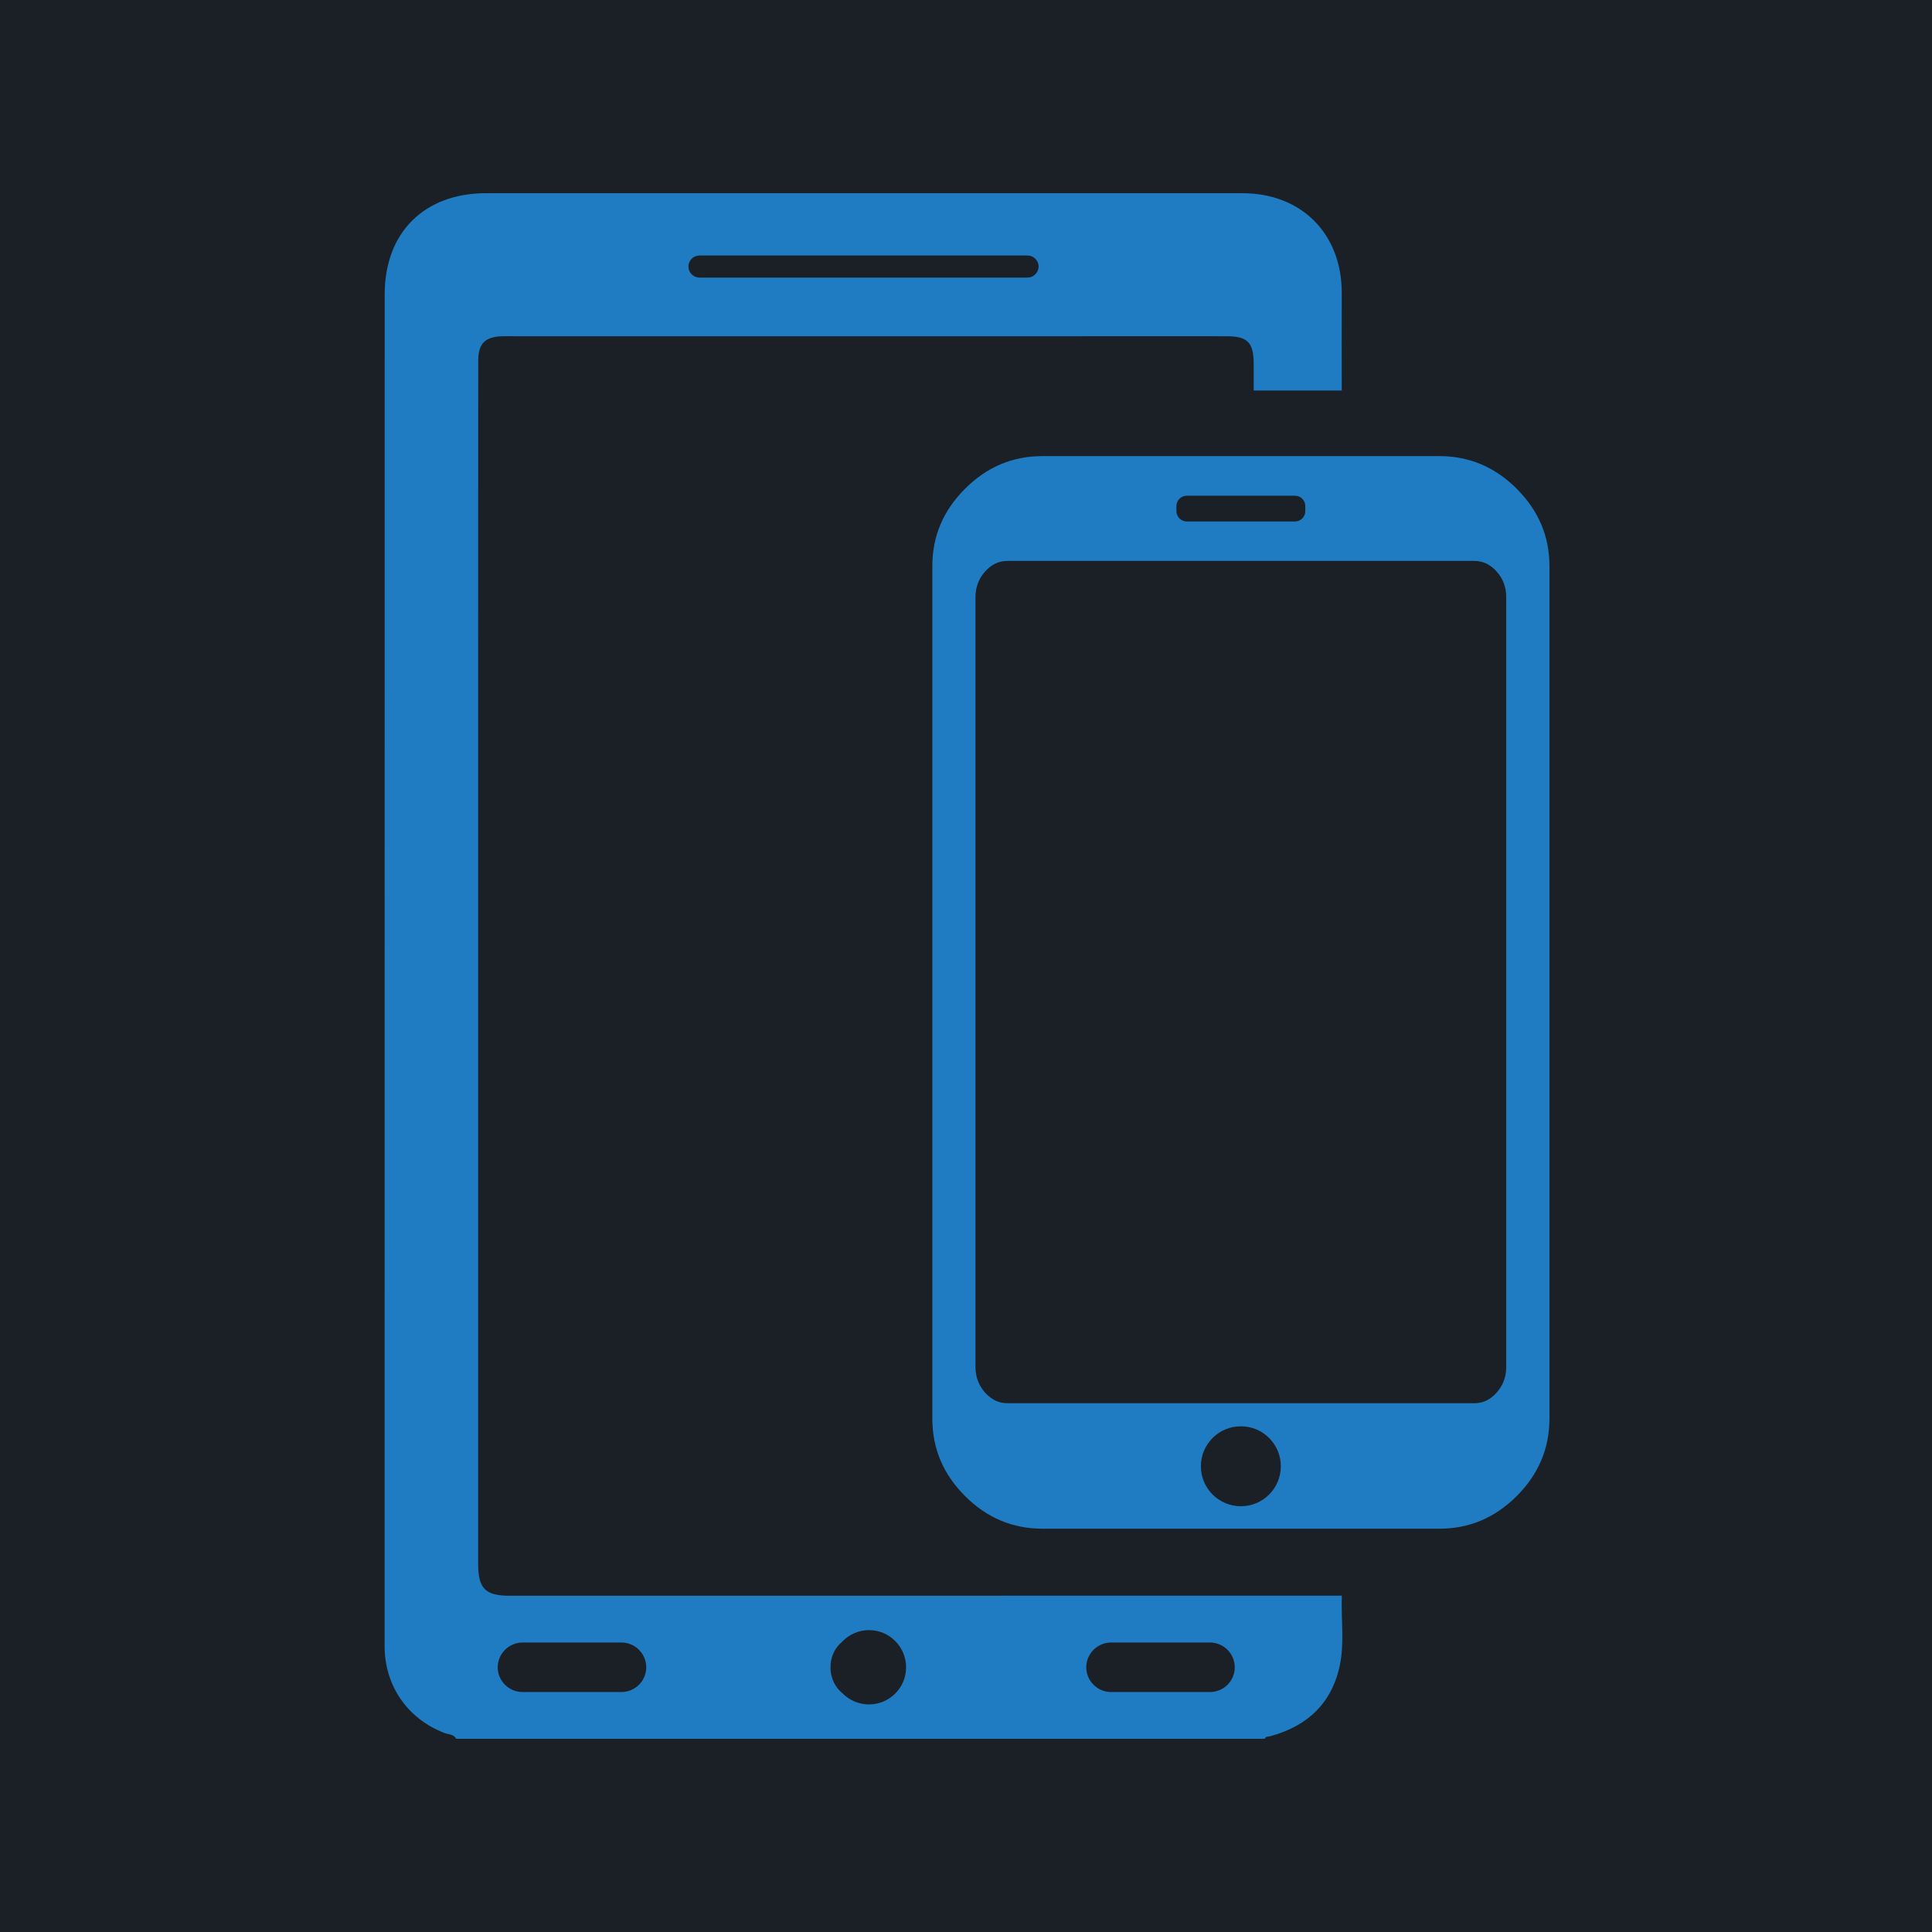 <svg xmlns="http://www.w3.org/2000/svg" xmlns:xlink="http://www.w3.org/1999/xlink" width="500" zoomAndPan="magnify" viewBox="0 0 375 375" height="500" preserveAspectRatio="xMidYMid meet" version="1.0"><defs><clipPath id="b1926aa393"><path d="M 74 37.5 L 261 37.5 L 261 337.5 L 74 337.5 Z M 74 37.5 " clip-rule="nonzero"/></clipPath></defs><rect x="-37.5" width="450" fill="#ffffff" y="-37.5" height="450" fill-opacity="1"/><rect x="-37.5" width="450" fill="#1a2026" y="-37.5" height="450" fill-opacity="1"/><path fill="#207cc2" d="M 292.355 265.328 C 292.355 267.234 291.762 268.875 290.527 270.266 C 290.074 270.797 289.574 271.203 289.059 271.547 C 288.184 272.094 287.23 272.359 286.168 272.359 L 195.527 272.359 C 194.199 272.359 193.012 271.922 191.98 271.047 C 191.699 270.828 191.434 270.562 191.168 270.266 C 189.949 268.875 189.34 267.234 189.34 265.328 L 189.34 115.906 C 189.34 114 189.949 112.359 191.168 110.969 C 192.402 109.578 193.855 108.875 195.527 108.875 L 286.168 108.875 C 287.855 108.875 289.309 109.578 290.527 110.969 C 291.762 112.359 292.355 114 292.355 115.906 Z M 240.855 292.359 C 236.559 292.359 233.09 288.891 233.09 284.594 C 233.09 280.312 236.559 276.844 240.855 276.844 C 245.137 276.844 248.605 280.312 248.605 284.594 C 248.605 288.891 245.137 292.359 240.855 292.359 Z M 228.34 98.219 C 228.34 97.125 229.246 96.219 230.34 96.219 L 251.355 96.219 C 252.465 96.219 253.355 97.125 253.355 98.219 L 253.355 99.219 C 253.355 100.328 252.465 101.219 251.355 101.219 L 230.34 101.219 C 229.246 101.219 228.34 100.328 228.34 99.219 Z M 294.402 94.875 C 290.168 90.641 285.168 88.531 279.387 88.531 L 202.324 88.531 C 196.543 88.531 191.527 90.641 187.309 94.875 C 183.074 99.094 180.965 104.094 180.965 109.875 L 180.965 275.359 C 180.965 281.141 183.074 286.156 187.309 290.375 C 191.527 294.609 196.543 296.719 202.324 296.719 L 279.387 296.719 C 285.168 296.719 290.168 294.609 294.402 290.375 C 298.621 286.156 300.746 281.141 300.746 275.359 L 300.746 109.875 C 300.746 104.094 298.621 99.094 294.402 94.875 " fill-opacity="1" fill-rule="nonzero"/><g clip-path="url(#b1926aa393)"><path fill="#207cc2" d="M 234.855 328.422 L 215.652 328.422 C 213.012 328.422 210.84 326.266 210.84 323.625 C 210.84 320.984 213.012 318.812 215.652 318.812 L 234.855 318.812 C 237.512 318.812 239.668 320.984 239.668 323.625 C 239.668 326.266 237.512 328.422 234.855 328.422 Z M 168.668 330.828 C 166.637 330.828 164.809 329.984 163.496 328.641 C 162.121 327.516 161.246 325.812 161.199 323.797 C 161.137 321.688 162.012 319.859 163.449 318.672 C 164.762 317.281 166.605 316.406 168.668 316.406 C 172.652 316.406 175.871 319.641 175.871 323.625 C 175.871 327.609 172.652 330.828 168.668 330.828 Z M 120.621 328.422 L 101.418 328.422 C 98.777 328.422 96.605 326.266 96.605 323.625 C 96.605 320.984 98.777 318.812 101.418 318.812 L 120.621 318.812 C 123.277 318.812 125.434 320.984 125.434 323.625 C 125.434 326.266 123.277 328.422 120.621 328.422 Z M 135.762 49.594 L 199.449 49.594 C 200.621 49.594 201.59 50.562 201.59 51.734 C 201.59 52.906 200.621 53.875 199.449 53.875 L 135.762 53.875 C 134.574 53.875 133.621 52.906 133.621 51.734 C 133.621 50.562 134.574 49.594 135.762 49.594 Z M 260.449 309.719 C 259.23 309.719 258.34 309.719 257.465 309.719 C 202.84 309.734 153.559 309.734 98.934 309.734 C 94.199 309.734 92.809 308.344 92.809 303.531 C 92.809 253.891 92.809 177.562 92.809 127.922 C 92.809 108.625 92.809 89.312 92.824 70.016 C 92.824 66.688 94.137 65.375 97.465 65.266 C 98.277 65.234 99.074 65.266 99.871 65.266 C 139.199 65.266 168.902 65.266 208.23 65.266 C 218.184 65.266 228.152 65.25 238.121 65.266 C 242.121 65.266 243.309 66.469 243.34 70.5 C 243.355 72.25 243.34 74 243.34 75.797 C 247.746 75.797 256.152 75.797 260.434 75.797 C 260.434 69.422 260.402 63.219 260.434 57 C 260.496 45.422 252.668 37.5 241.137 37.5 C 192.215 37.5 143.277 37.5 94.34 37.5 C 82.34 37.5 74.668 45.141 74.668 57.141 C 74.652 135.875 74.668 240.75 74.652 319.484 C 74.652 327.188 79.074 333.609 86.277 336.375 C 87.059 336.672 88.059 336.578 88.543 337.5 C 140.855 337.5 193.168 337.5 245.48 337.5 C 245.699 336.984 246.199 337.094 246.605 336.984 C 253.84 335.016 258.59 330.5 260.09 323.078 C 260.965 318.734 260.277 314.281 260.449 309.719 " fill-opacity="1" fill-rule="nonzero"/></g></svg>